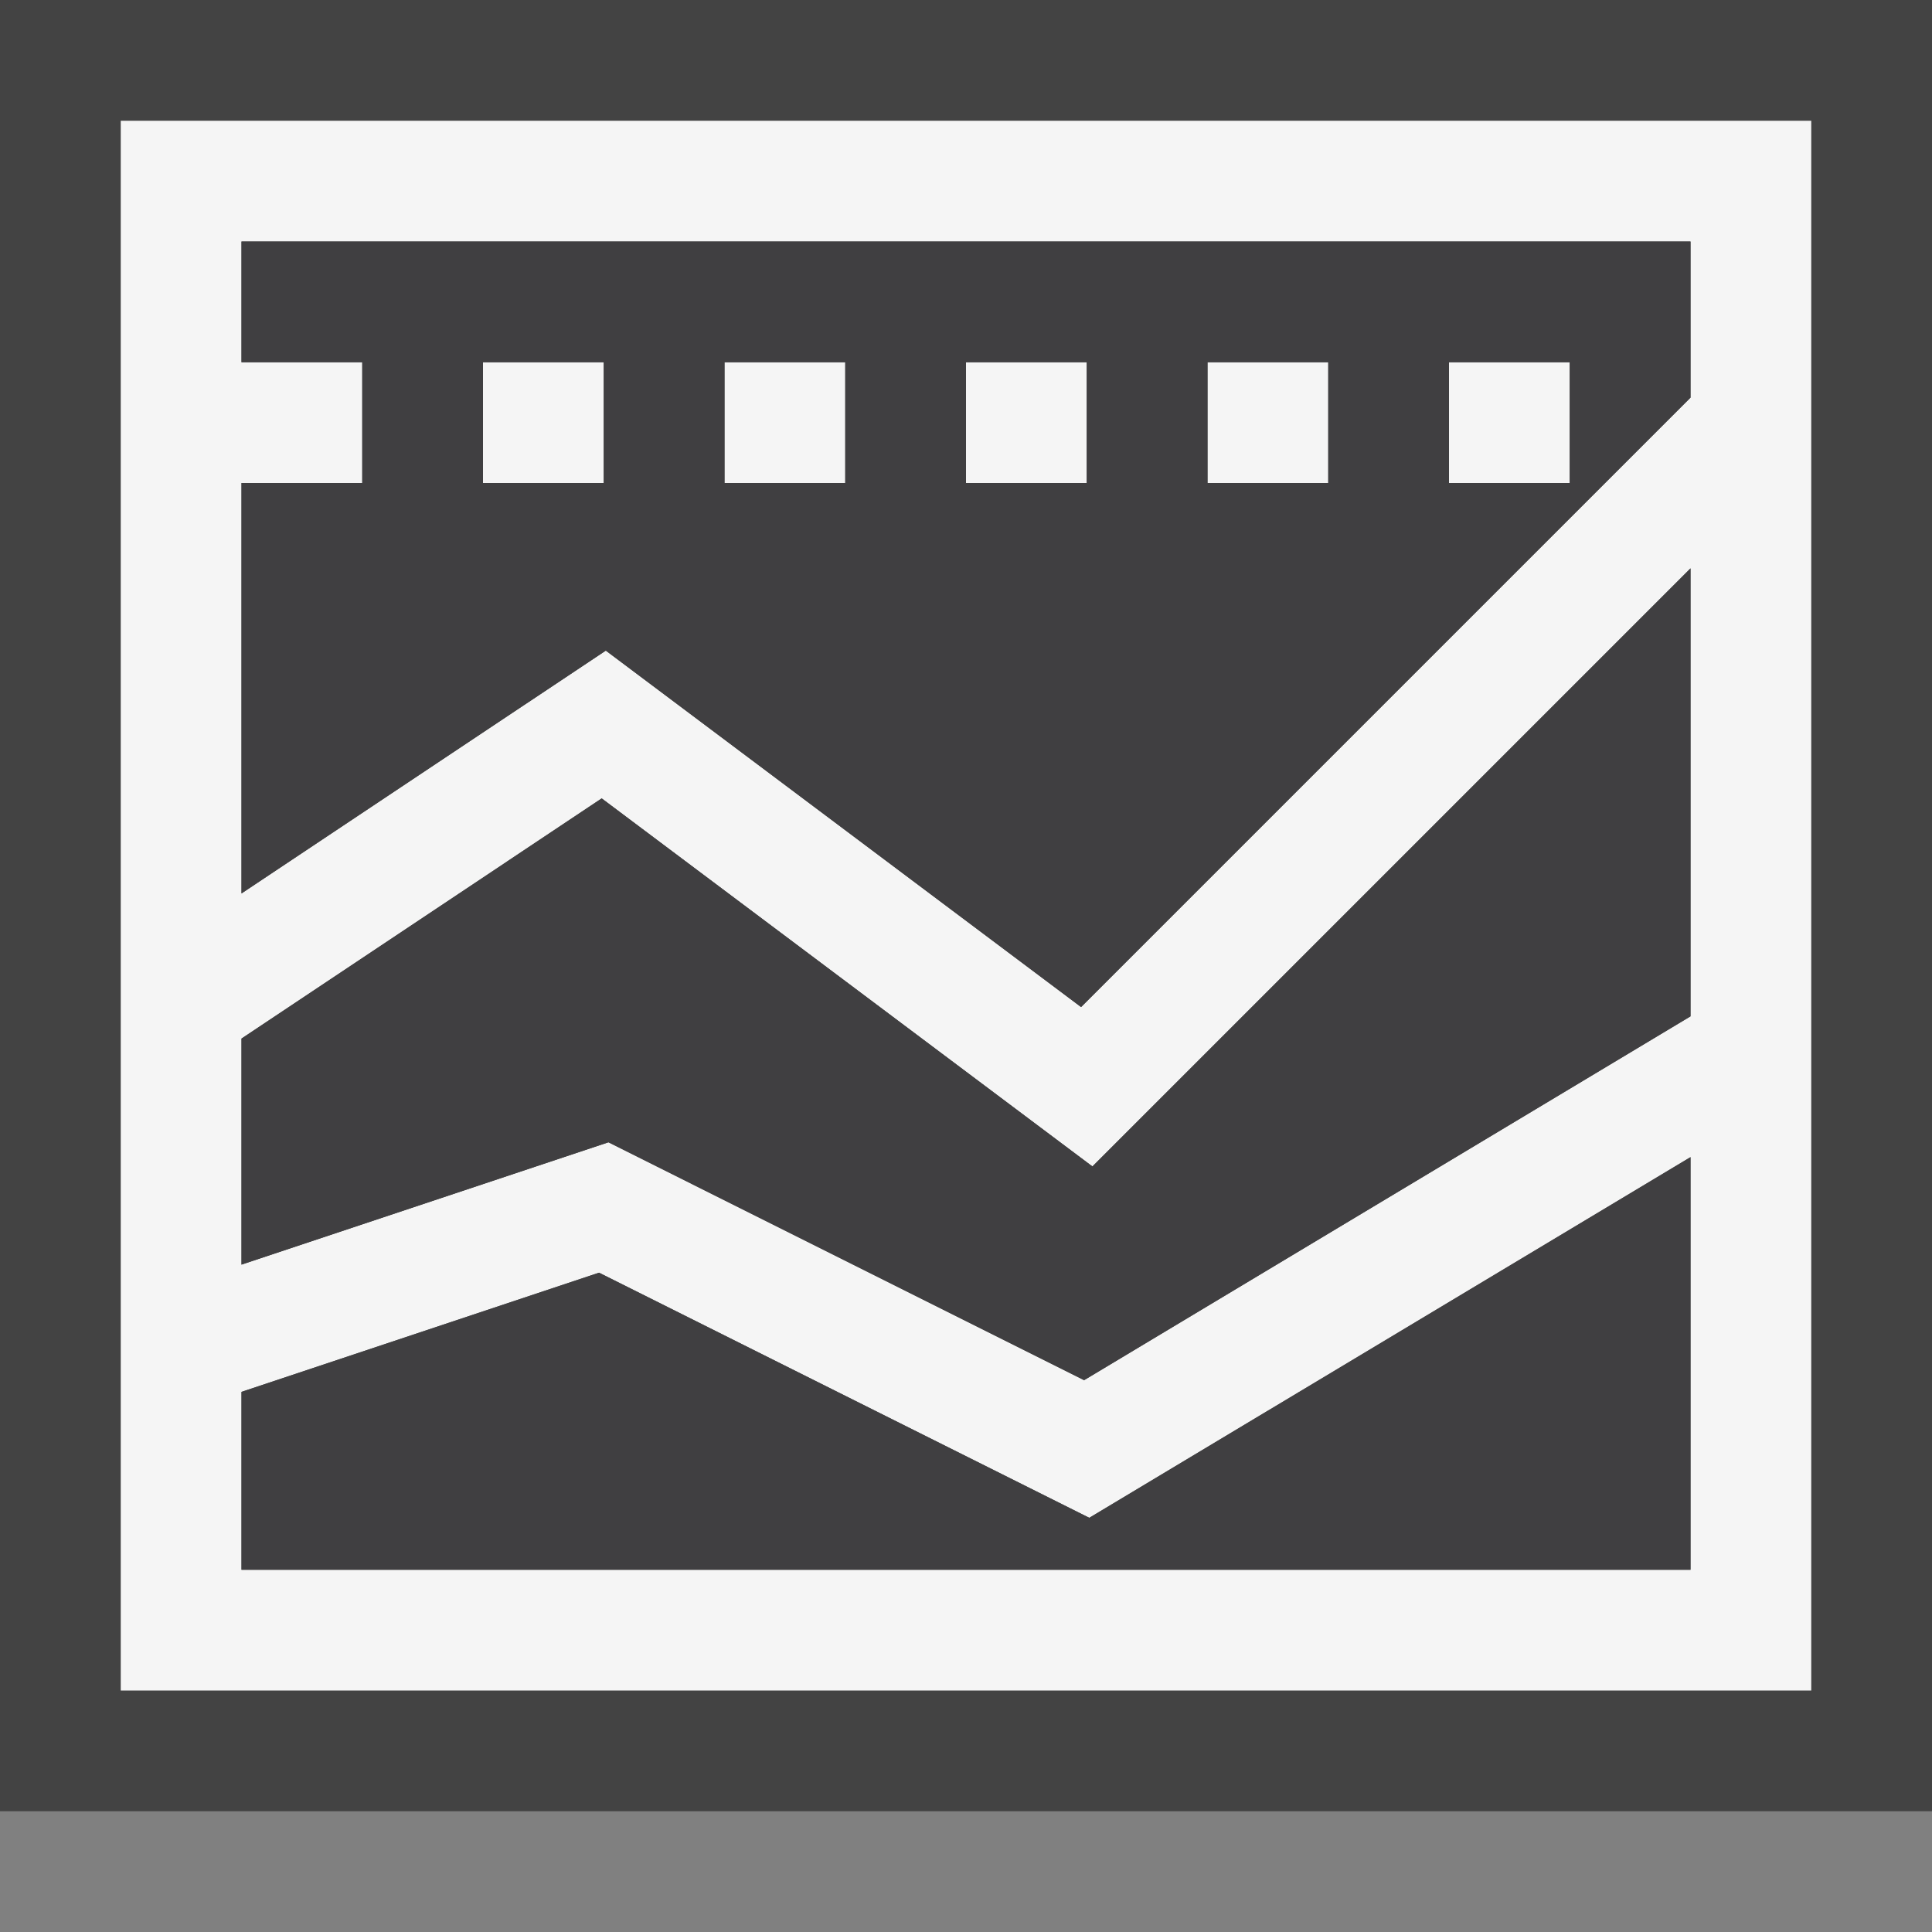 <svg xmlns="http://www.w3.org/2000/svg" viewBox="0 0 16 16"><rect x="0" y="0" width="16" height="16" fill="#808080" stroke="none"/><style>.st0{opacity:0}.st0,.st1{fill:#434343}.st2{fill:none}.st3{fill:#f5f5f5}.st4{fill:#403F41}</style><g id="outline"><path class="st0" d="M0 0h16v16H0z"/><path class="st1" d="M0 0h16v15H0z"/></g><g id="icon_x5F_bg"><path class="st2" d="M4.961 10.54L2 11.527V13h12V9.583L9.021 12.57zM2 3h1v1H2v3.399l3.017-2.011L8.953 8.34 14 3.293V2H2v1zm10 0h1v1h-1V3zm-2 0h1v1h-1V3zM8 3h1v1H8V3zM6 3h1v1H6V3zM4 3h1v1H4V3z"/><path class="st2" d="M4.983 6.612L2 8.601v1.872L5.039 9.46l3.939 1.97L14 8.417v-3.71L9.047 9.66z"/><path class="st3" d="M1 1v13h14V1H1zm13 12H2v-1.473l2.961-.987 4.06 2.03L14 9.583V13zm0-4.583L8.978 11.43 5.039 9.46 2 10.473V8.601l2.983-1.989L9.047 9.66 14 4.707v3.71zm0-5.124L8.953 8.34 5.017 5.388 2 7.399V4h1V3H2V2h12v1.293z"/><path class="st3" d="M4 3h1v1H4zM6 3h1v1H6zM8 3h1v1H8zM10 3h1v1h-1zM12 3h1v1h-1z"/></g><g id="icon_x5F_fg"><path class="st2" d="M6 3h1v1H6zM8 3h1v1H8zM4 3h1v1H4zM12 3h1v1h-1zM10 3h1v1h-1z"/><path class="st4" d="M4.983 6.612L2 8.601v1.872L5.039 9.46l3.939 1.97L14 8.417v-3.71L9.047 9.66z"/><path class="st4" d="M2 2v1h1v1H2v3.399l3.017-2.011L8.953 8.34 14 3.293V2H2zm3 2H4V3h1v1zm2 0H6V3h1v1zm2 0H8V3h1v1zm2 0h-1V3h1v1zm2 0h-1V3h1v1zM4.961 10.54L2 11.527V13h12V9.583L9.021 12.57z"/></g></svg>